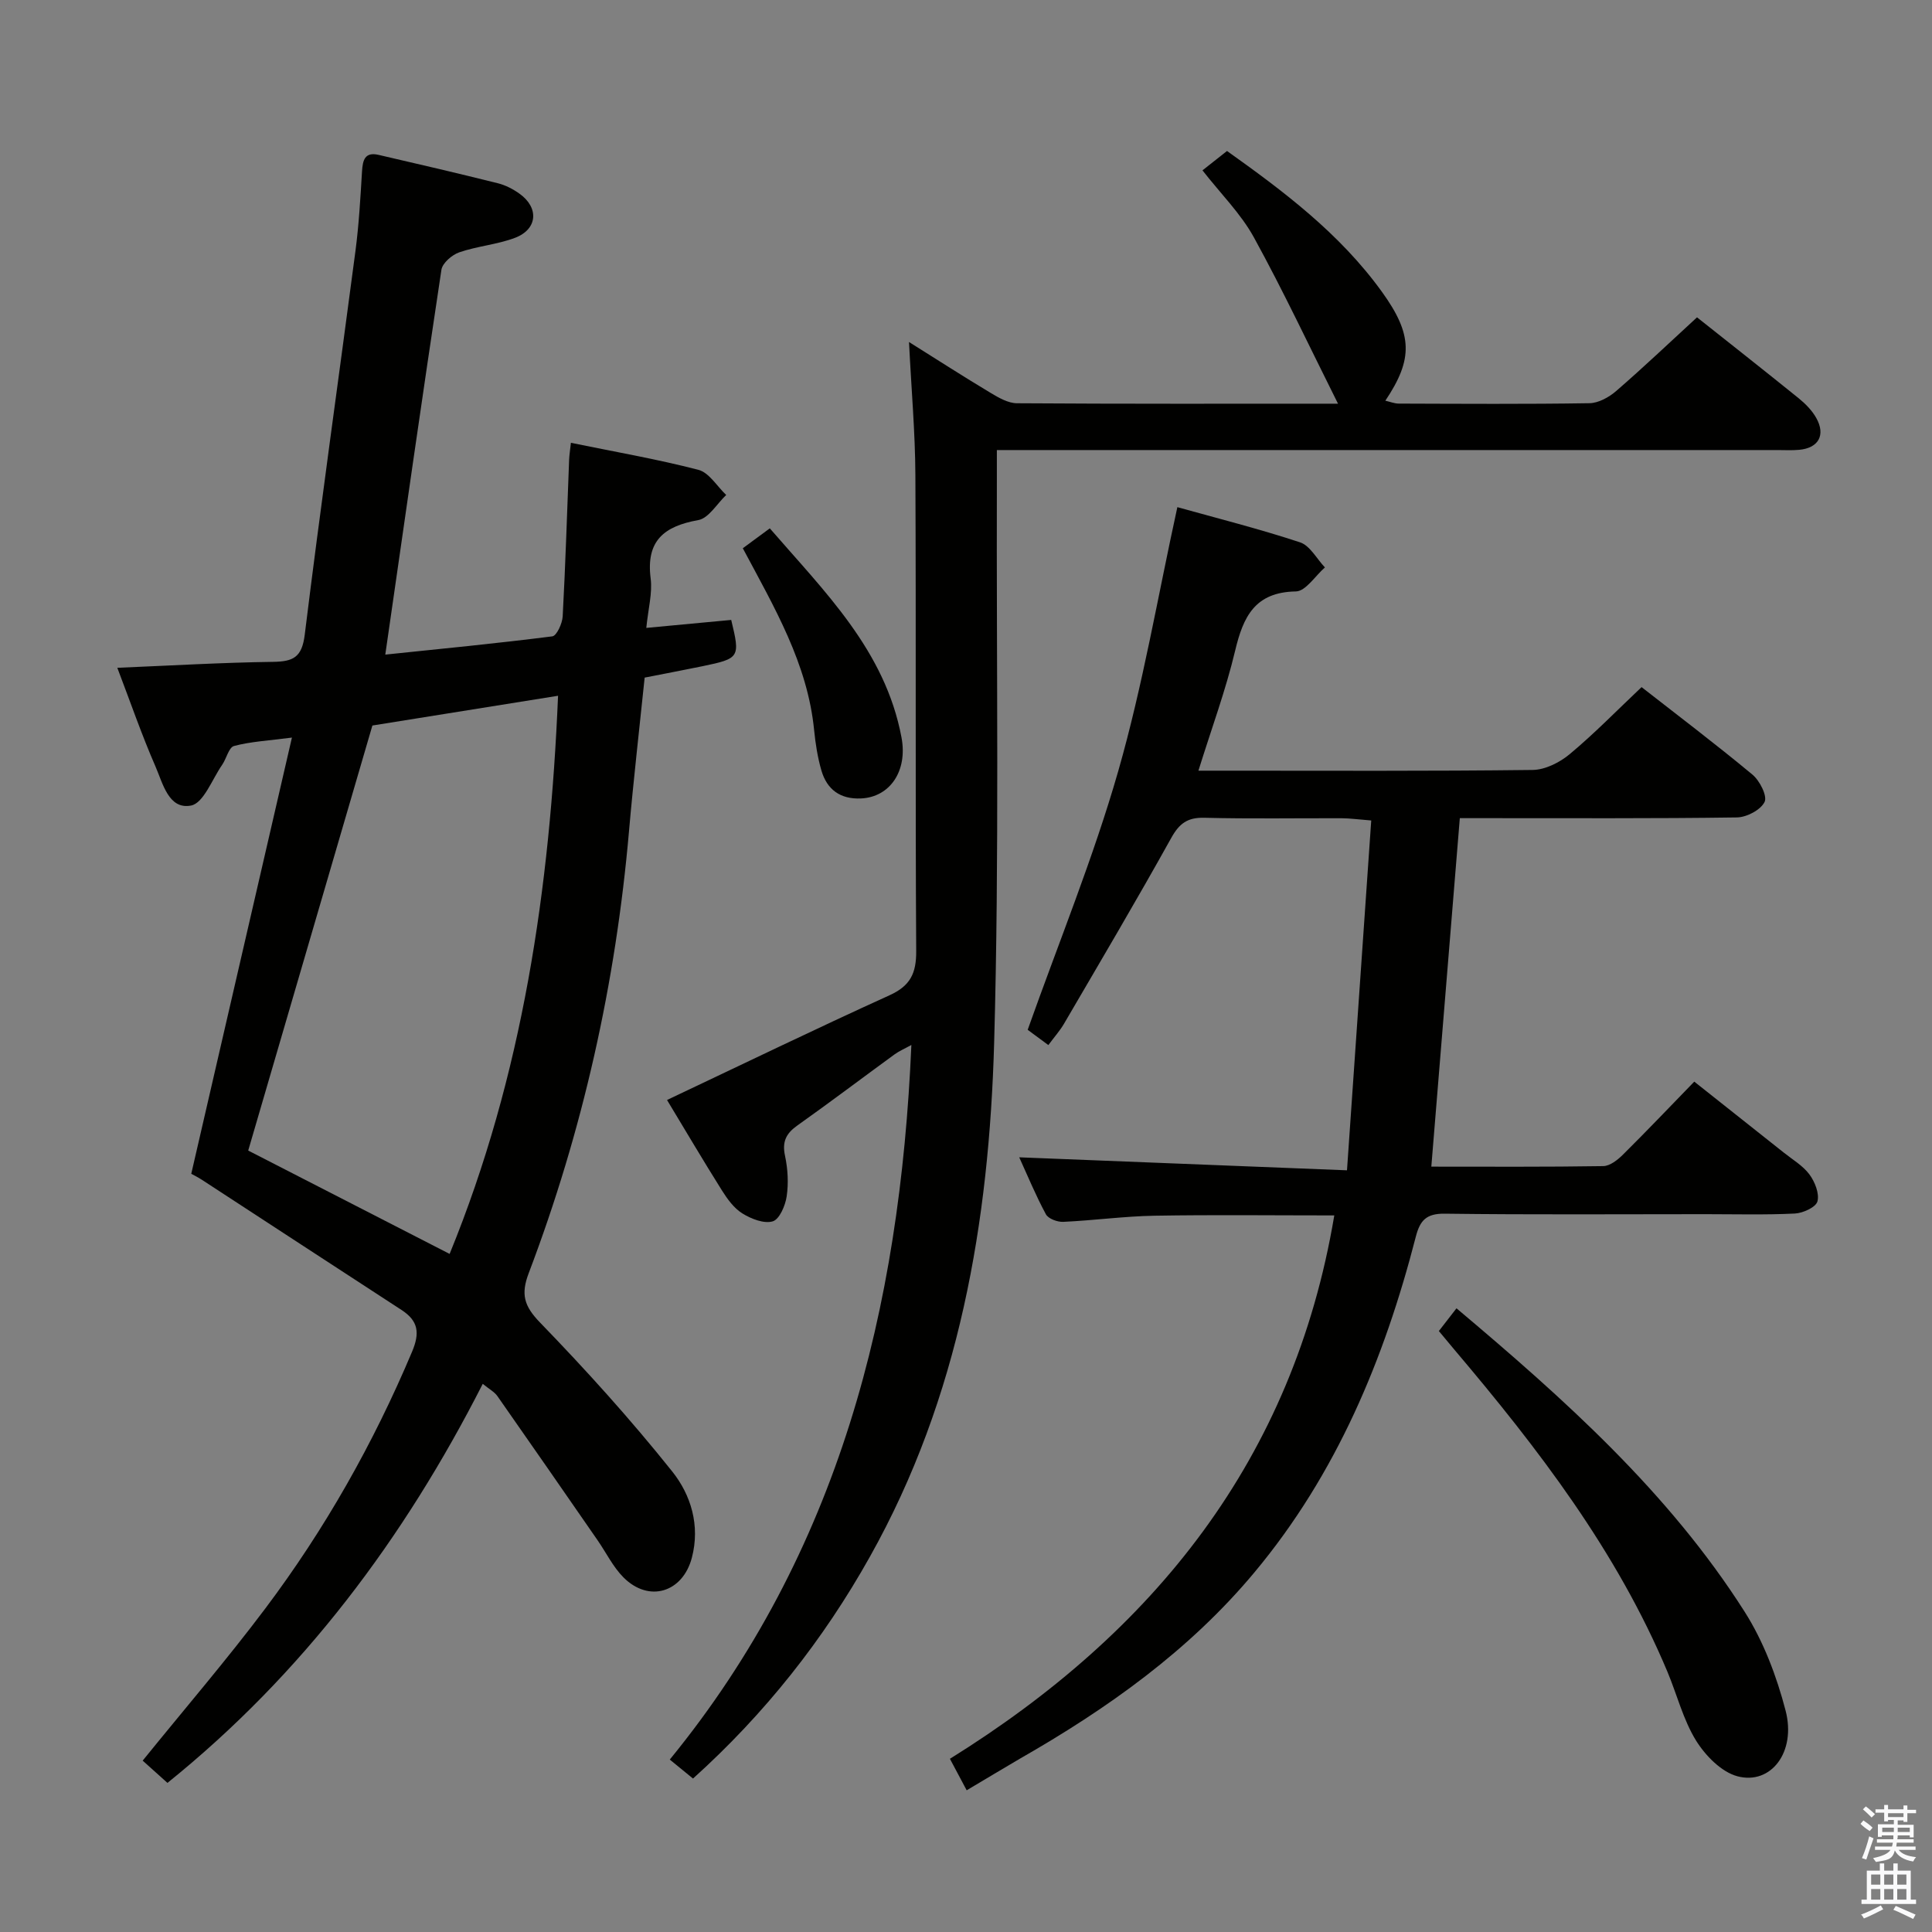 <svg enable-background="new 0 0 400 400" viewBox="0 0 400 400" xmlns="http://www.w3.org/2000/svg"><rect x="0" y="0" width="400" height="400" fill="#808080" stroke="none"/><path d="m385.2 377.6.6-.7c.6.4 1.3.9 1.9 1.5l-.6.7c-.8-.5-1.4-1-1.9-1.5zm.3 7.1c.6-1.4 1.1-2.9 1.5-4.5.3.1.6.3.9.4-.5 1.4-1 2.9-1.5 4.4zm.2-10.1.6-.6c.7.5 1.3 1.1 1.9 1.6l-.7.7c-.6-.6-1.2-1.2-1.8-1.7zm8.4-.8h.8v.9h1.8v.7h-1.8v1.8h-.8v-.3h-1.2v.9h3.3v2.6h-.8v-.4h-2.5c0 .3 0 .6-.1.8h3.4v.7h-3.5c0 .3-.1.6-.1.8h4v.7h-3.5c.7.9 1.9 1.3 3.6 1.5-.2.2-.4.5-.6.9-1.9-.3-3.2-1.1-3.8-2.3-.5 2.1-1.8 2-3.9 2.4-.2-.3-.4-.5-.6-.8 1.9-.4 3.1-.9 3.6-1.7h-3.2v-.7h3.5c.1-.2.1-.5.2-.8h-3.3v-.7h3.4c0-.2 0-.5 0-.8h-2.4v.3h-.8v-2.6h3.3v-.9h-1.2v.3h-.8v-1.8h-1.8v-.7h1.8v-.9h.8v.9h3.2zm-4.4 5.5h2.4c0-.3 0-.6 0-.9h-2.4zm1.2-3.1h3.2v-.8h-3.2zm4.4 2.2h-2.4v.9h2.5v-.9z" fill="#fafafb"/><path d="m389.2 385.8h.9v1.5h1.9v-1.5h.9v1.5h2.7v6h1.1v.9h-11.3v-.9h1.1v-6h2.7zm.2 8.7.5.8c-1.2.6-2.5 1.3-4 1.9-.2-.3-.3-.6-.6-.8 1.6-.6 3-1.3 4.1-1.9zm-2-4.3h1.9v-2.1h-1.9zm0 3.1h1.9v-2.2h-1.9zm2.7-3.1h1.9v-2.1h-1.9zm0 3.1h1.9v-2.2h-1.9zm2.4 1.3c1.4.6 2.7 1.2 4.1 1.8l-.5.9c-1.5-.7-2.8-1.4-4.1-1.9zm2.2-6.5h-1.9v2.1h1.9zm-1.9 5.2h1.9v-2.2h-1.9z" fill="#fafafb"/><g fill="#010100"><path d="m60.44 152.71c-4.91.64-8.55.82-11.99 1.74-1.08.29-1.56 2.6-2.45 3.89-2.08 2.99-3.85 7.94-6.45 8.44-4.63.89-5.84-4.6-7.36-8.09-2.84-6.51-5.16-13.25-7.9-20.43 11.13-.46 21.68-1.09 32.23-1.23 4.17-.06 5.99-.91 6.57-5.6 3.27-26.53 7.03-53.01 10.51-79.52.71-5.43 1.02-10.93 1.35-16.4.14-2.34.57-4.1 3.41-3.45 8.25 1.9 16.5 3.83 24.71 5.88 1.58.39 3.14 1.2 4.47 2.15 4.11 2.92 3.77 7.39-.94 9.16-3.69 1.39-7.77 1.7-11.51 2.99-1.51.52-3.49 2.22-3.7 3.62-3.97 26.23-7.7 52.49-11.62 79.67 11.55-1.2 23.09-2.32 34.58-3.78.91-.12 2.07-2.67 2.15-4.15.58-10.8.91-21.61 1.33-32.41.04-.97.2-1.94.37-3.51 8.98 1.84 17.78 3.36 26.39 5.59 2.22.58 3.86 3.41 5.76 5.21-1.91 1.81-3.62 4.81-5.78 5.2-7.11 1.27-10.85 4.29-9.86 12.08.39 3.03-.5 6.23-.9 10.24 6.2-.58 11.88-1.11 17.58-1.65 1.88 7.79 1.77 7.98-5.99 9.59-3.9.8-7.81 1.54-11.93 2.35-1.1 10.69-2.32 21.22-3.24 31.77-2.74 31.46-9.55 62-20.76 91.52-1.65 4.34-1.01 6.78 2.32 10.22 9.57 9.88 18.83 20.13 27.4 30.87 3.85 4.83 5.81 11.16 4.05 17.85-1.89 7.17-8.87 9.35-14.14 4.08-2.18-2.18-3.59-5.13-5.38-7.71-6.89-9.95-13.78-19.91-20.73-29.83-.62-.89-1.7-1.45-3.04-2.55-16.33 32.08-37.31 60.08-65.28 82.62-1.87-1.68-3.55-3.19-5.13-4.61 8.75-10.81 17.42-20.89 25.39-31.5 12.33-16.4 22.38-34.17 30.37-53.13 1.67-3.95 1.31-6.42-2.19-8.69-13.79-8.96-27.55-17.97-41.33-26.95-.82-.53-1.7-.96-2.18-1.23 6.92-29.95 13.76-59.61 20.84-90.31zm16.66-2.5c-8.7 29.79-17.2 58.88-25.71 88 13.72 7.04 27.53 14.13 41.7 21.4 15.13-36.98 20.77-75.63 22.45-115.56-13.34 2.14-26.07 4.18-38.44 6.16z"/><path d="m200.14 370.66c-1.2-2.26-2.2-4.12-3.47-6.52 42.23-26.26 71.1-61.98 79.58-112.5-12.63 0-24.92-.15-37.21.06-6.3.11-12.59.98-18.9 1.27-1.21.06-3.1-.64-3.6-1.57-2.1-3.89-3.79-8-5.52-11.79 22.4.89 44.45 1.76 67.86 2.69 1.7-24.61 3.34-48.23 5.02-72.43-2.87-.23-4.45-.45-6.04-.46-9.5-.03-19 .14-28.5-.1-3.5-.09-5.2 1.17-6.88 4.2-7.19 12.93-14.72 25.66-22.18 38.43-.83 1.42-1.94 2.67-3.25 4.43-1.84-1.36-3.51-2.59-4.28-3.16 6.46-18.19 13.59-35.58 18.74-53.53 5.1-17.79 8.19-36.16 12.25-54.68 8.27 2.31 16.93 4.49 25.39 7.28 2.07.68 3.46 3.41 5.16 5.2-2 1.74-3.98 4.93-6.01 4.97-8.48.14-10.9 5.21-12.58 12.28-1.94 8.15-4.87 16.06-7.6 24.83h5.7c21.17 0 42.33.11 63.49-.15 2.61-.03 5.62-1.55 7.69-3.28 5.1-4.25 9.75-9.03 14.87-13.87 7.37 5.76 15.3 11.76 22.95 18.11 1.51 1.25 3.12 4.43 2.52 5.66-.81 1.66-3.71 3.18-5.73 3.21-17.33.25-34.66.14-52 .15-1.8 0-3.61 0-5.37 0-1.98 24.2-3.92 47.94-5.9 72.15 11.99 0 23.79.08 35.59-.11 1.39-.02 3-1.29 4.1-2.39 4.85-4.8 9.55-9.75 14.75-15.1 6.41 5.08 12.48 9.88 18.54 14.7 1.82 1.45 3.95 2.7 5.3 4.51 1.13 1.53 2.1 3.96 1.66 5.59-.33 1.21-3 2.43-4.68 2.51-6.15.3-12.33.13-18.49.13-18 0-36 .13-54-.1-3.82-.05-5.12 1.41-5.98 4.76-6.53 25.37-16.43 49.15-33.41 69.5-13.54 16.23-30.44 28.22-48.62 38.61-3.44 2.01-6.84 4.07-10.96 6.51z"/><path d="m143.48 368.23c-1.53-1.25-2.93-2.39-4.81-3.93 35.03-42.86 47.67-93.3 50.02-147.95-1.41.78-2.52 1.25-3.47 1.94-6.72 4.9-13.36 9.92-20.15 14.74-2.33 1.65-3.17 3.36-2.54 6.27.58 2.72.75 5.67.34 8.41-.28 1.91-1.5 4.75-2.89 5.16-1.82.53-4.47-.52-6.29-1.65-1.74-1.08-3.12-3-4.25-4.8-3.89-6.19-7.6-12.49-11.34-18.68 15.46-7.31 30.68-14.69 46.07-21.68 4.31-1.96 5.55-4.55 5.52-9.15-.2-32.82-.01-65.64-.17-98.46-.04-8.95-.84-17.89-1.32-27.64 5.87 3.68 11.35 7.21 16.94 10.56 1.65.99 3.6 2.11 5.42 2.12 21.98.15 43.96.09 66.46.09-5.89-11.76-11.3-23.31-17.43-34.46-2.69-4.89-6.83-8.98-10.63-13.85 1.47-1.16 3.09-2.44 5.08-4.01 11.49 8.19 23.33 17.01 32.11 29.21 6.34 8.81 6.45 13.86.67 22.49 1.01.23 1.9.6 2.78.6 13.16.04 26.32.13 39.48-.08 1.88-.03 4.05-1.24 5.54-2.53 5.65-4.89 11.07-10.05 16.73-15.25 6.51 5.17 13.84 10.93 21.09 16.79 1.39 1.13 2.73 2.5 3.6 4.05 1.98 3.53.47 6.22-3.53 6.59-1.49.14-3 .05-4.5.05-51.81 0-103.63 0-155.44 0-1.81 0-3.62 0-6.18 0 0 2.49.01 4.6 0 6.7-.11 38.65.52 77.32-.56 115.94-1.04 37.13-7.17 73.39-25.72 106.47-9.66 17.26-21.78 32.56-36.63 45.94z"/><path d="m297.9 275.58c1.23-1.59 2.35-3.03 3.65-4.71 22.3 18.78 43.9 38.06 59.63 62.78 3.93 6.17 6.66 13.41 8.51 20.52 2.23 8.58-3.04 15.43-9.97 13.59-3.33-.89-6.64-4.28-8.57-7.39-2.66-4.31-3.93-9.47-5.91-14.21-10.49-25.03-26.77-46.24-44.13-66.73-1.06-1.26-2.11-2.52-3.21-3.85z"/><path d="m153.79 113.51c1.94-1.43 3.52-2.59 5.59-4.12 11.39 13.16 23.9 25.3 27.27 43.31 1.3 6.95-2.42 12.35-8.4 12.61-4.3.19-7.04-1.85-8.19-5.8-.78-2.69-1.22-5.51-1.5-8.3-1.35-13.81-8.24-25.45-14.77-37.7z"/></g></svg>